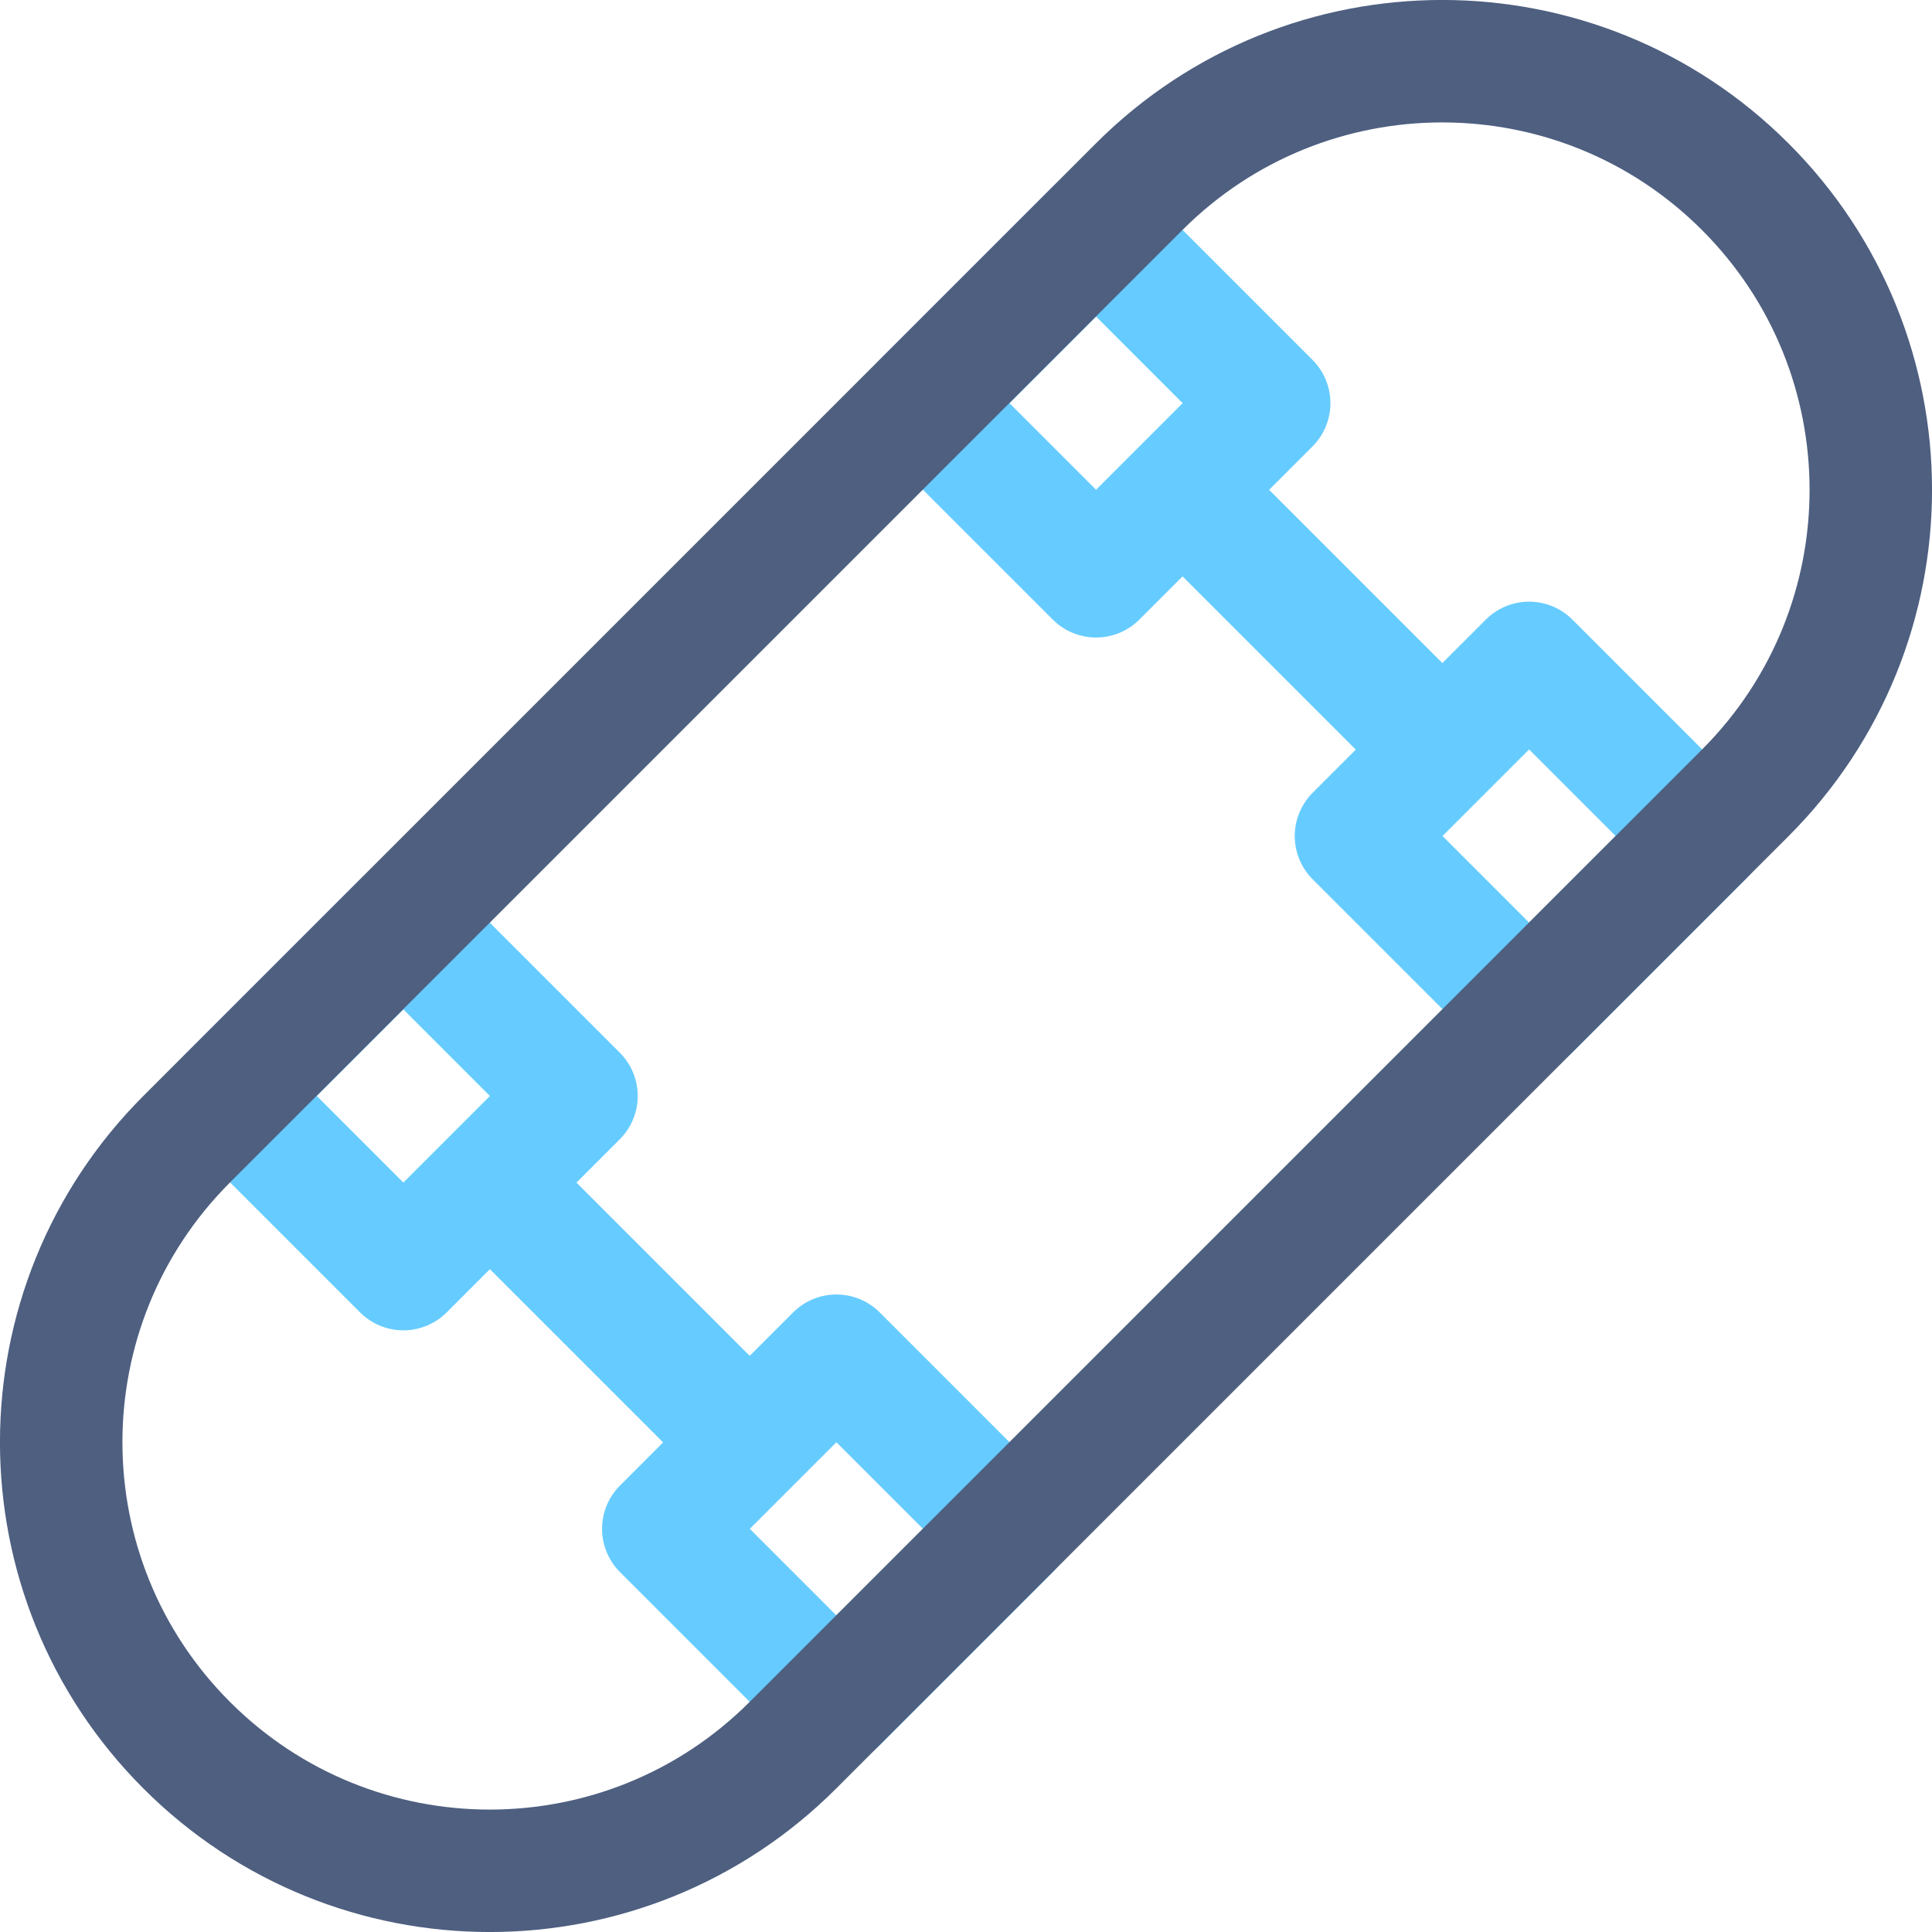 <?xml version="1.0" encoding="iso-8859-1"?>
<!-- Generator: Adobe Illustrator 19.2.1, SVG Export Plug-In . SVG Version: 6.00 Build 0)  -->
<svg version="1.1" xmlns="http://www.w3.org/2000/svg" xmlns:xlink="http://www.w3.org/1999/xlink" x="0px" y="0px"
	 viewBox="0 0 15.778 15.778" style="enable-background:new 0 0 15.778 15.778;" xml:space="preserve">
<g id="Layer_5">
	<g>
		<line style="fill:none;stroke:#66CCFF;" x1="3.936" y1="9.593" x2="6.121" y2="11.778"/>
		
			<rect x="5.828" y="11.485" transform="matrix(-0.707 0.707 -0.707 -0.707 20.485 16.485)" style="fill:none;stroke:#66CCFF;stroke-linecap:round;stroke-linejoin:round;" width="2" height="2"/>
		
			<rect x="2.293" y="7.95" transform="matrix(-0.707 0.707 -0.707 -0.707 11.95 12.95)" style="fill:none;stroke:#66CCFF;stroke-linecap:round;stroke-linejoin:round;" width="2" height="2"/>
		<line style="fill:none;stroke:#66CCFF;" x1="9.657" y1="4" x2="11.778" y2="6.121"/>
		
			<rect x="11.485" y="5.828" transform="matrix(-0.707 0.707 -0.707 -0.707 26.142 2.828)" style="fill:none;stroke:#66CCFF;stroke-linecap:round;stroke-linejoin:round;" width="2" height="2"/>
		
			<rect x="7.95" y="2.293" transform="matrix(-0.707 0.707 -0.707 -0.707 17.607 -0.707)" style="fill:none;stroke:#66CCFF;stroke-linecap:round;stroke-linejoin:round;" width="2" height="2"/>
	</g>
	<path style="fill:none;stroke:#4E5F80;stroke-linecap:round;stroke-linejoin:round;stroke-miterlimit:10;" d="M1.525,9.303
		l7.778-7.778c1.367-1.367,3.583-1.367,4.95,0l0,0c1.367,1.367,1.367,3.583,0,4.95l-7.778,7.778c-1.367,1.367-3.583,1.367-4.95,0
		l0,0C0.158,12.886,0.158,10.67,1.525,9.303z"/>
</g>
<g id="Layer_1">
</g>
</svg>
